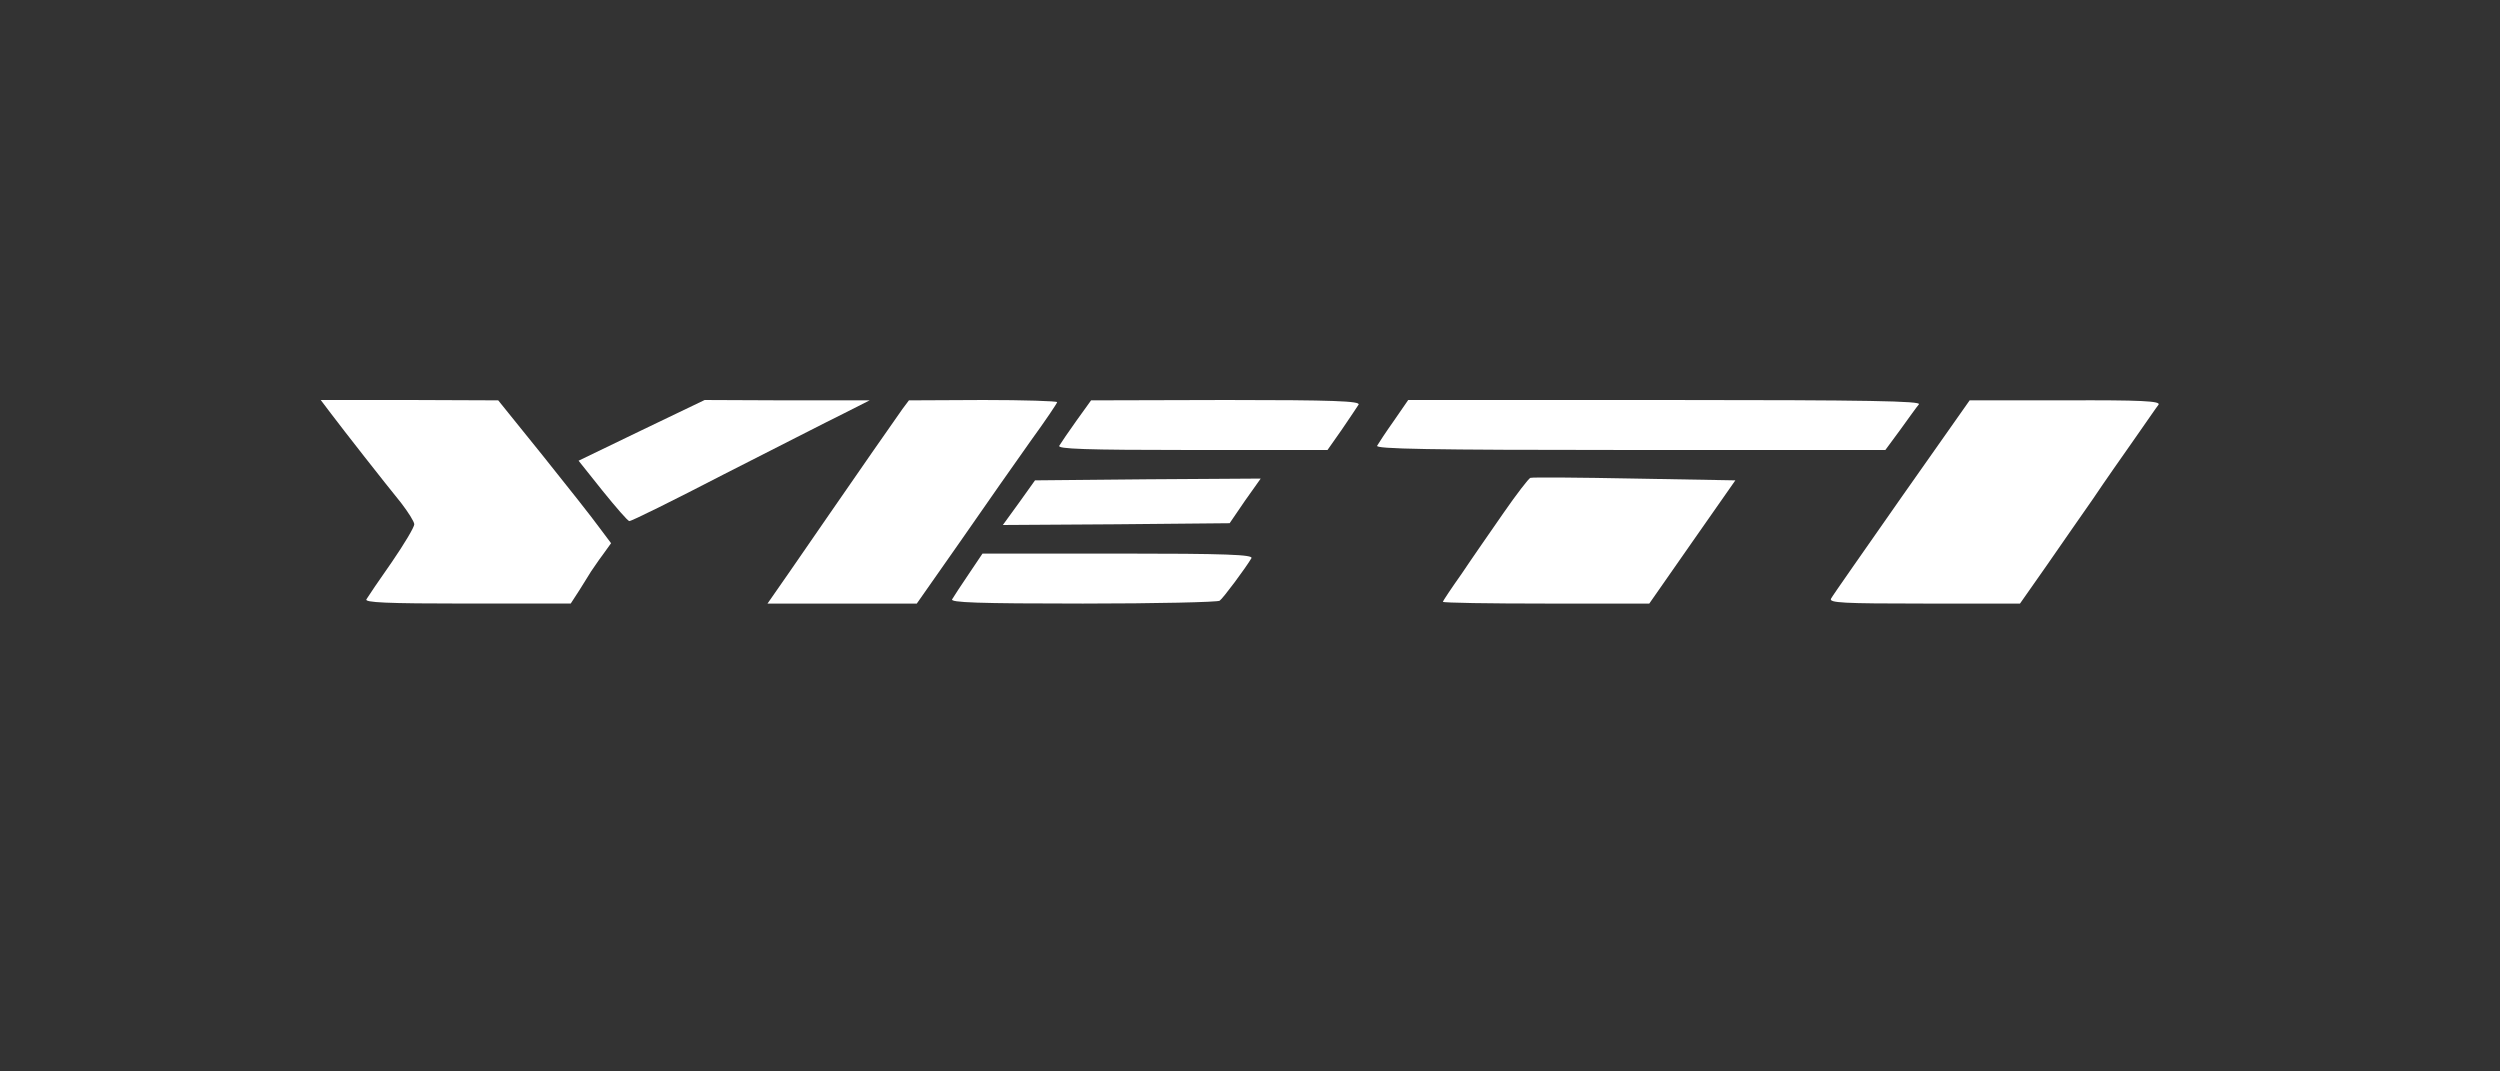 <?xml version="1.0" encoding="utf-8"?>
<!DOCTYPE svg PUBLIC "-//W3C//DTD SVG 1.0//EN" "http://www.w3.org/TR/2001/REC-SVG-20010904/DTD/svg10.dtd">
<svg version="1.0" xmlns="http://www.w3.org/2000/svg" width="700px" height="300px" viewBox="0 0 700 300" preserveAspectRatio="xMidYMid meet">
 <rect x="0" y="0" width="700" height="300" fill="#333333" stroke="none"/>
 <g fill="#ffffff">
  <path d="M102.6 167.8 c0.4 -0.7 3.6 -5.4 7.1 -10.4 3.5 -5.1 6.3 -9.8 6.3 -10.6 0 -0.7 -1.7 -3.4 -3.7 -6 -4.8 -5.9 -16 -20.2 -19.7 -25.1 l-2.8 -3.7 24.8 0 24.9 0.1 12.5 15.5 c6.9 8.6 14 17.6 15.8 20.1 l3.3 4.4 -2.3 3.2 c-1.3 1.7 -2.7 3.9 -3.3 4.7 -0.5 0.9 -2.1 3.3 -3.3 5.3 l-2.4 3.7 -29 0 c-22.8 0 -28.8 -0.3 -28.2 -1.2z"/>
  <path d="M221.3 159.8 c3.5 -5.1 8.4 -12.2 10.9 -15.8 7 -10.2 18.6 -26.8 20.5 -29.5 l1.8 -2.4 20.8 -0.1 c11.4 0 20.7 0.3 20.7 0.6 0 0.3 -3.3 5.2 -7.3 10.7 -4 5.6 -12.8 18.2 -19.6 28 l-12.4 17.7 -20.9 0 -20.9 0 6.4 -9.2z"/>
  <path d="M266.6 167.8 c0.4 -0.7 2.5 -3.9 4.6 -7 l3.9 -5.8 38 0 c30.1 0 37.9 0.3 37.3 1.3 -1.6 2.7 -7.9 11.2 -8.9 11.9 -0.5 0.4 -17.8 0.8 -38.3 0.8 -29.6 0 -37.2 -0.3 -36.6 -1.2z"/>
  <path d="M404 168.5 c0 -0.2 2.4 -3.8 5.3 -7.9 2.8 -4.2 8.1 -11.8 11.7 -17 3.6 -5.2 7 -9.6 7.5 -9.8 0.6 -0.2 13.7 -0.1 29.2 0.2 l28.2 0.5 -12.1 17.3 -12 17.2 -28.9 0 c-15.9 0 -28.9 -0.2 -28.9 -0.5z"/>
  <path d="M512.7 167.6 c0.4 -0.8 9.4 -13.6 19.8 -28.5 l19 -27 26.8 0 c21.2 -0.1 26.7 0.2 26.1 1.2 -0.5 0.6 -3.5 5 -6.8 9.7 -3.3 4.7 -8.5 12.1 -11.5 16.6 -3.1 4.4 -8.9 12.8 -13 18.7 l-7.5 10.7 -26.8 0 c-22.8 0 -26.8 -0.2 -26.1 -1.4z"/>
  <path d="M285.3 140.8 l4.5 -6.3 31.6 -0.3 31.6 -0.2 -4.4 6.2 -4.3 6.3 -31.8 0.3 -31.7 0.2 4.5 -6.2z"/>
  <path d="M168.7 137.4 l-6.7 -8.4 17.6 -8.5 17.7 -8.5 23.1 0.1 23.1 0 -7.5 3.8 c-4.1 2 -19.1 9.7 -33.3 16.9 -14.1 7.3 -26 13.2 -26.5 13.1 -0.4 0 -3.7 -3.8 -7.5 -8.5z"/>
  <path d="M296.6 124.8 c0.4 -0.7 2.6 -3.9 4.8 -7 l4.1 -5.7 37.8 -0.1 c30 0 37.7 0.3 37.1 1.3 -0.4 0.6 -2.5 3.8 -4.7 7 l-4 5.7 -37.9 0 c-30.1 0 -37.8 -0.3 -37.2 -1.2z"/>
  <path d="M385.6 124.8 c0.4 -0.7 2.5 -3.9 4.7 -7 l4 -5.8 72 0 c57.4 0 71.7 0.3 71 1.2 -0.6 0.7 -2.9 3.9 -5.2 7.1 l-4.2 5.7 -71.5 0 c-56.9 0 -71.4 -0.3 -70.8 -1.2z"/>
 </g>
</svg>